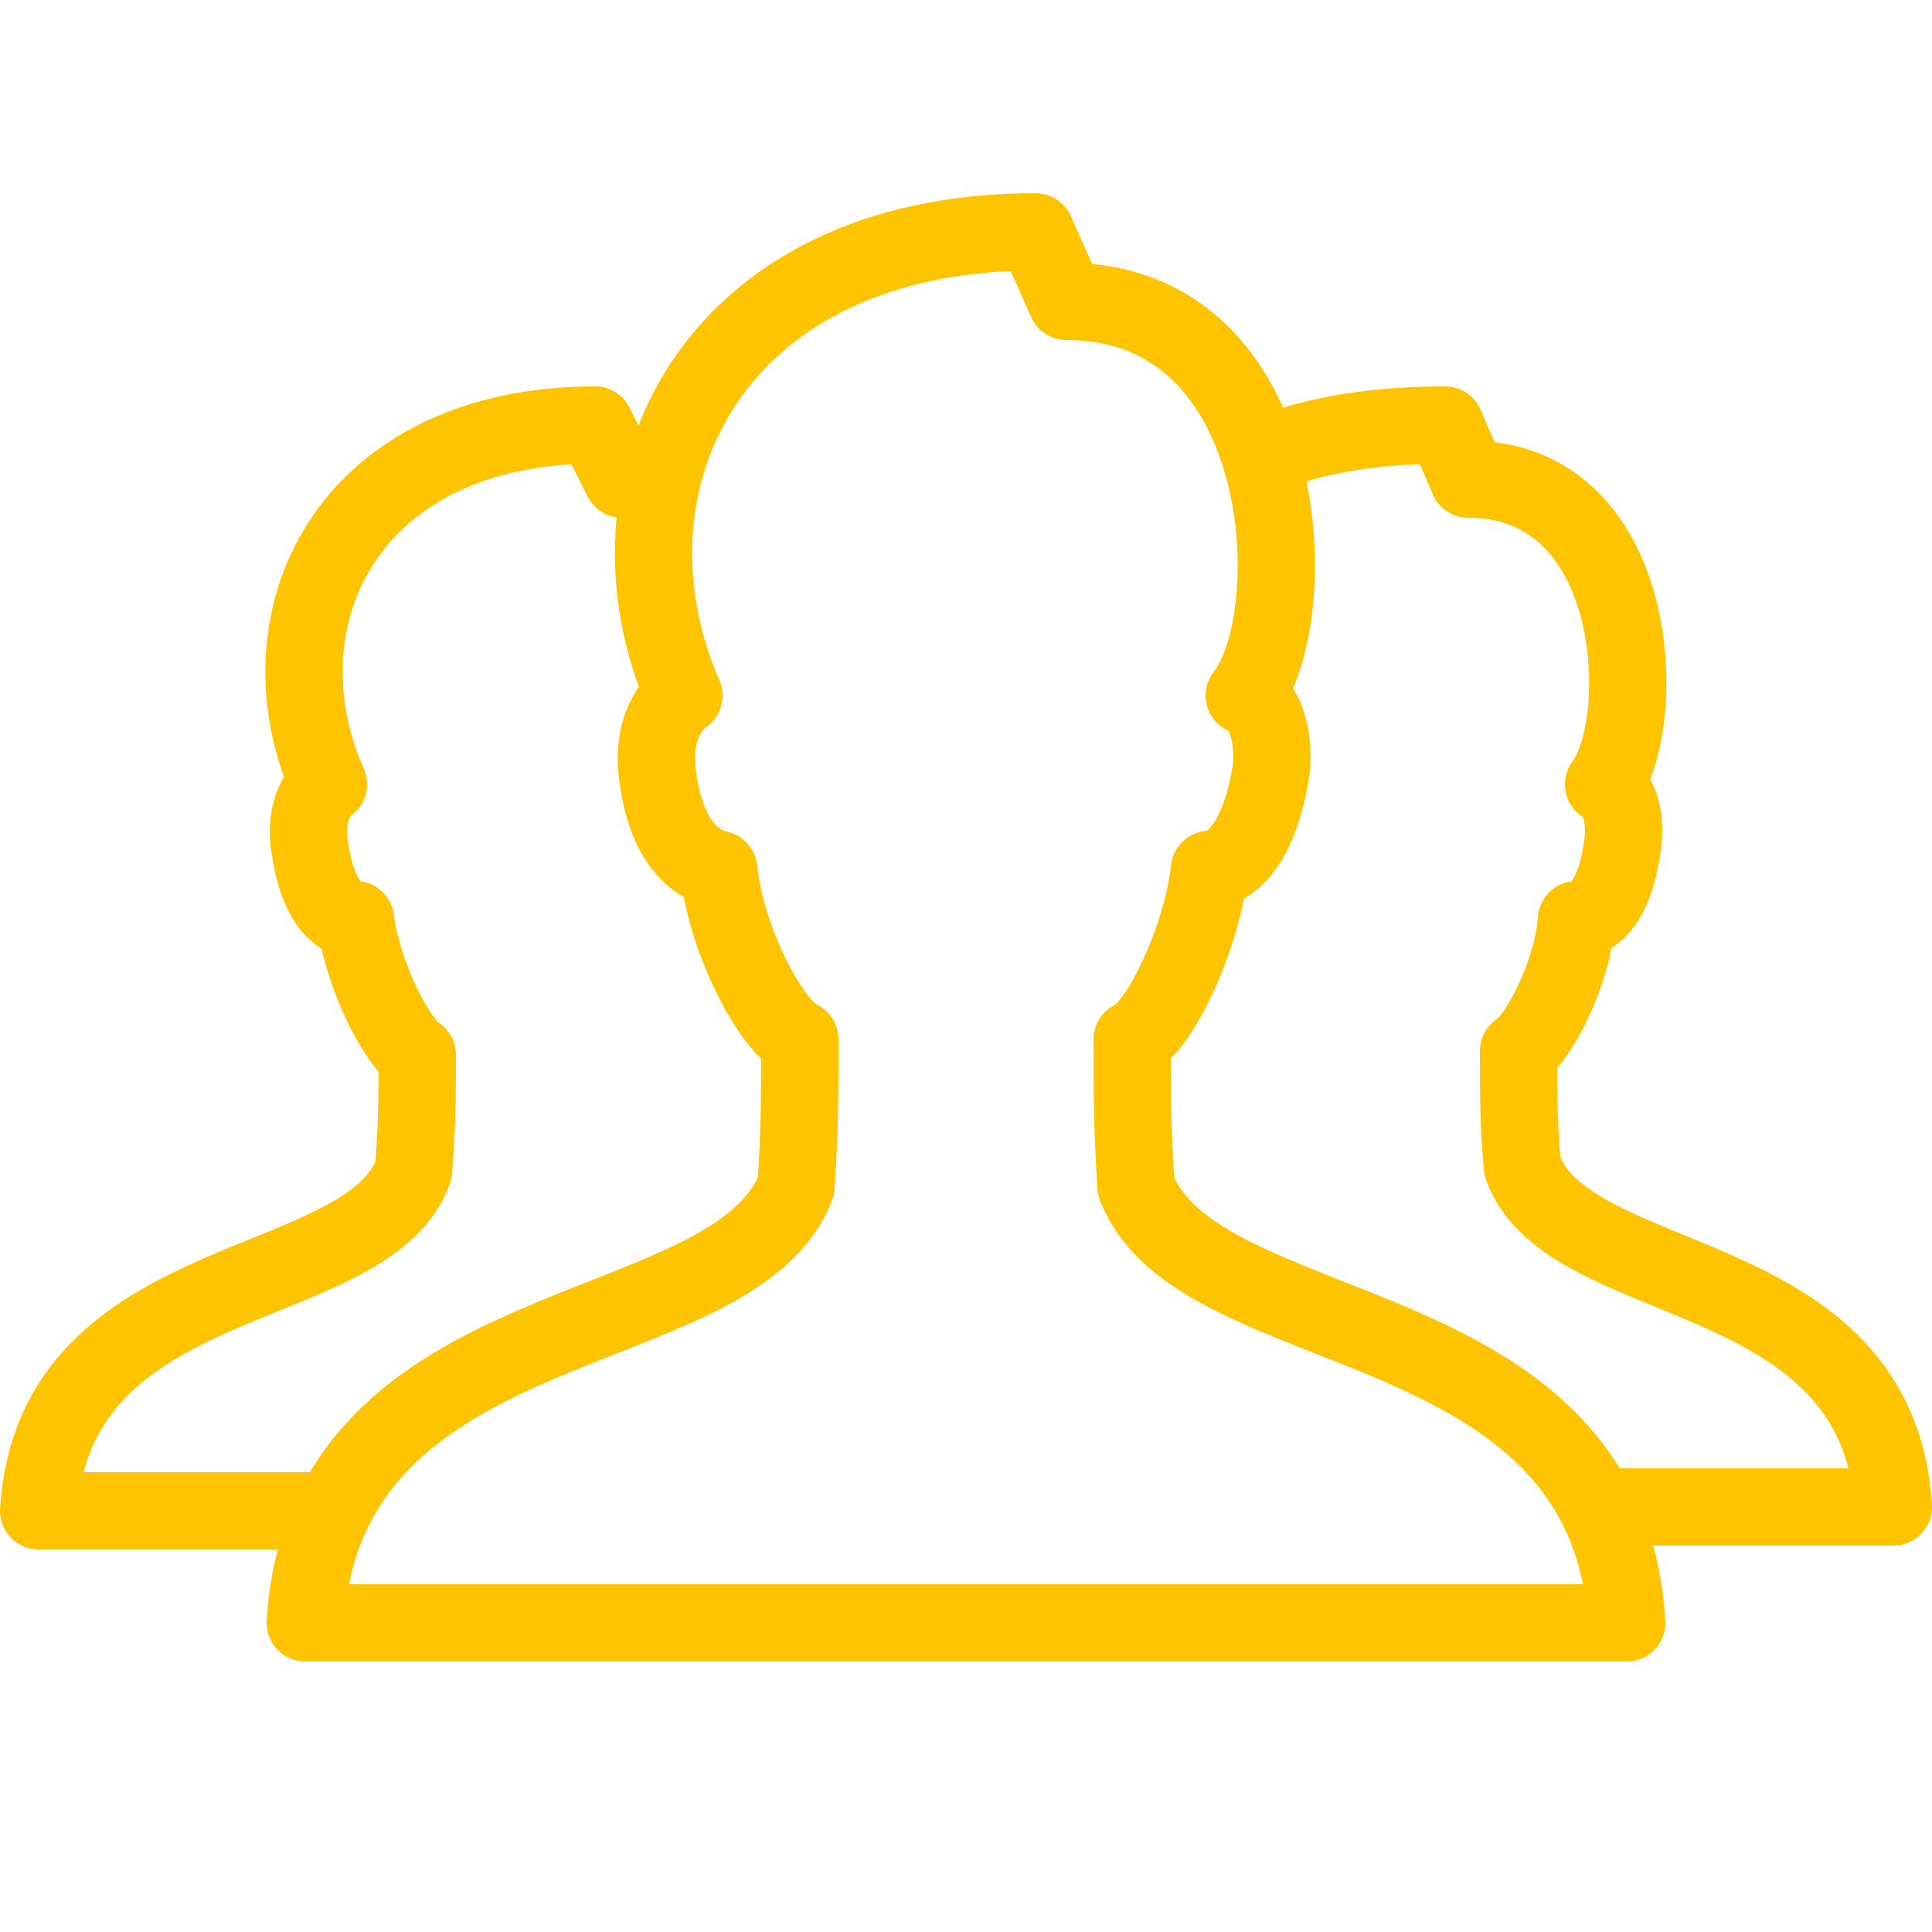 <?xml version="1.0" encoding="utf-8"?>
<!-- Generator: Adobe Illustrator 18.1.1, SVG Export Plug-In . SVG Version: 6.00 Build 0)  -->
<svg xmlns="http://www.w3.org/2000/svg" xmlns:xlink="http://www.w3.org/1999/xlink" version="1.1" id="Layer_1" x="0px" y="0px" viewBox="0 0 50 50" enable-background="new 0 0 50 50" xml:space="preserve" fill="#ffc400">
<path fill="none" stroke="#ffc400" stroke-width="2" stroke-linecap="round" stroke-linejoin="round" stroke-miterlimit="10" d="  M29.4,30.7c-0.1-1.5-0.1-2.5-0.1-3.8c0.7-0.3,1.8-2.6,2-4.4c0.5,0,1.3-0.6,1.6-2.6c0.1-1.1-0.3-1.8-0.7-1.9c1.6-2,1.3-10.2-4.6-10.2  L26.8,6c-8.4,0-11.5,6.5-9.1,12c-0.3,0.2-0.8,0.8-0.7,1.9c0.2,2,1.1,2.5,1.6,2.6c0.2,1.9,1.4,4.1,2.1,4.4c0,1.3,0,2.4-0.1,3.8  C19,34.9,8.4,33.7,7.9,42h34.2C41.6,33.7,31,34.9,29.4,30.7z"/>
<path fill="none" stroke="#ffc400" stroke-width="2" stroke-linecap="round" stroke-linejoin="round" stroke-miterlimit="10" d="  M17.1,12.5c-0.3-0.1-0.7-0.1-1-0.1L15.4,11c-6.4,0-8.8,5-6.9,9.3c-0.2,0.1-0.6,0.6-0.5,1.5c0.2,1.6,0.8,2,1.2,2  c0.2,1.5,1.1,3.2,1.6,3.5c0,1,0,1.8-0.1,3c-1.2,3.3-9.3,2.4-9.7,8.8H8"/>
<path fill="none" stroke="#ffc400" stroke-width="2" stroke-linecap="round" stroke-linejoin="round" stroke-miterlimit="10" d="  M42,39h7c-0.4-6.4-8.4-5.5-9.6-8.8c-0.1-1.1-0.1-1.9-0.1-3c0.5-0.3,1.4-2,1.5-3.4c0.4,0,1-0.4,1.2-2c0.1-0.8-0.2-1.4-0.5-1.5  c1.2-1.6,1-7.9-3.5-7.9L37.4,11c-1.6,0-3.3,0.2-4.7,0.8"/>
</svg>
